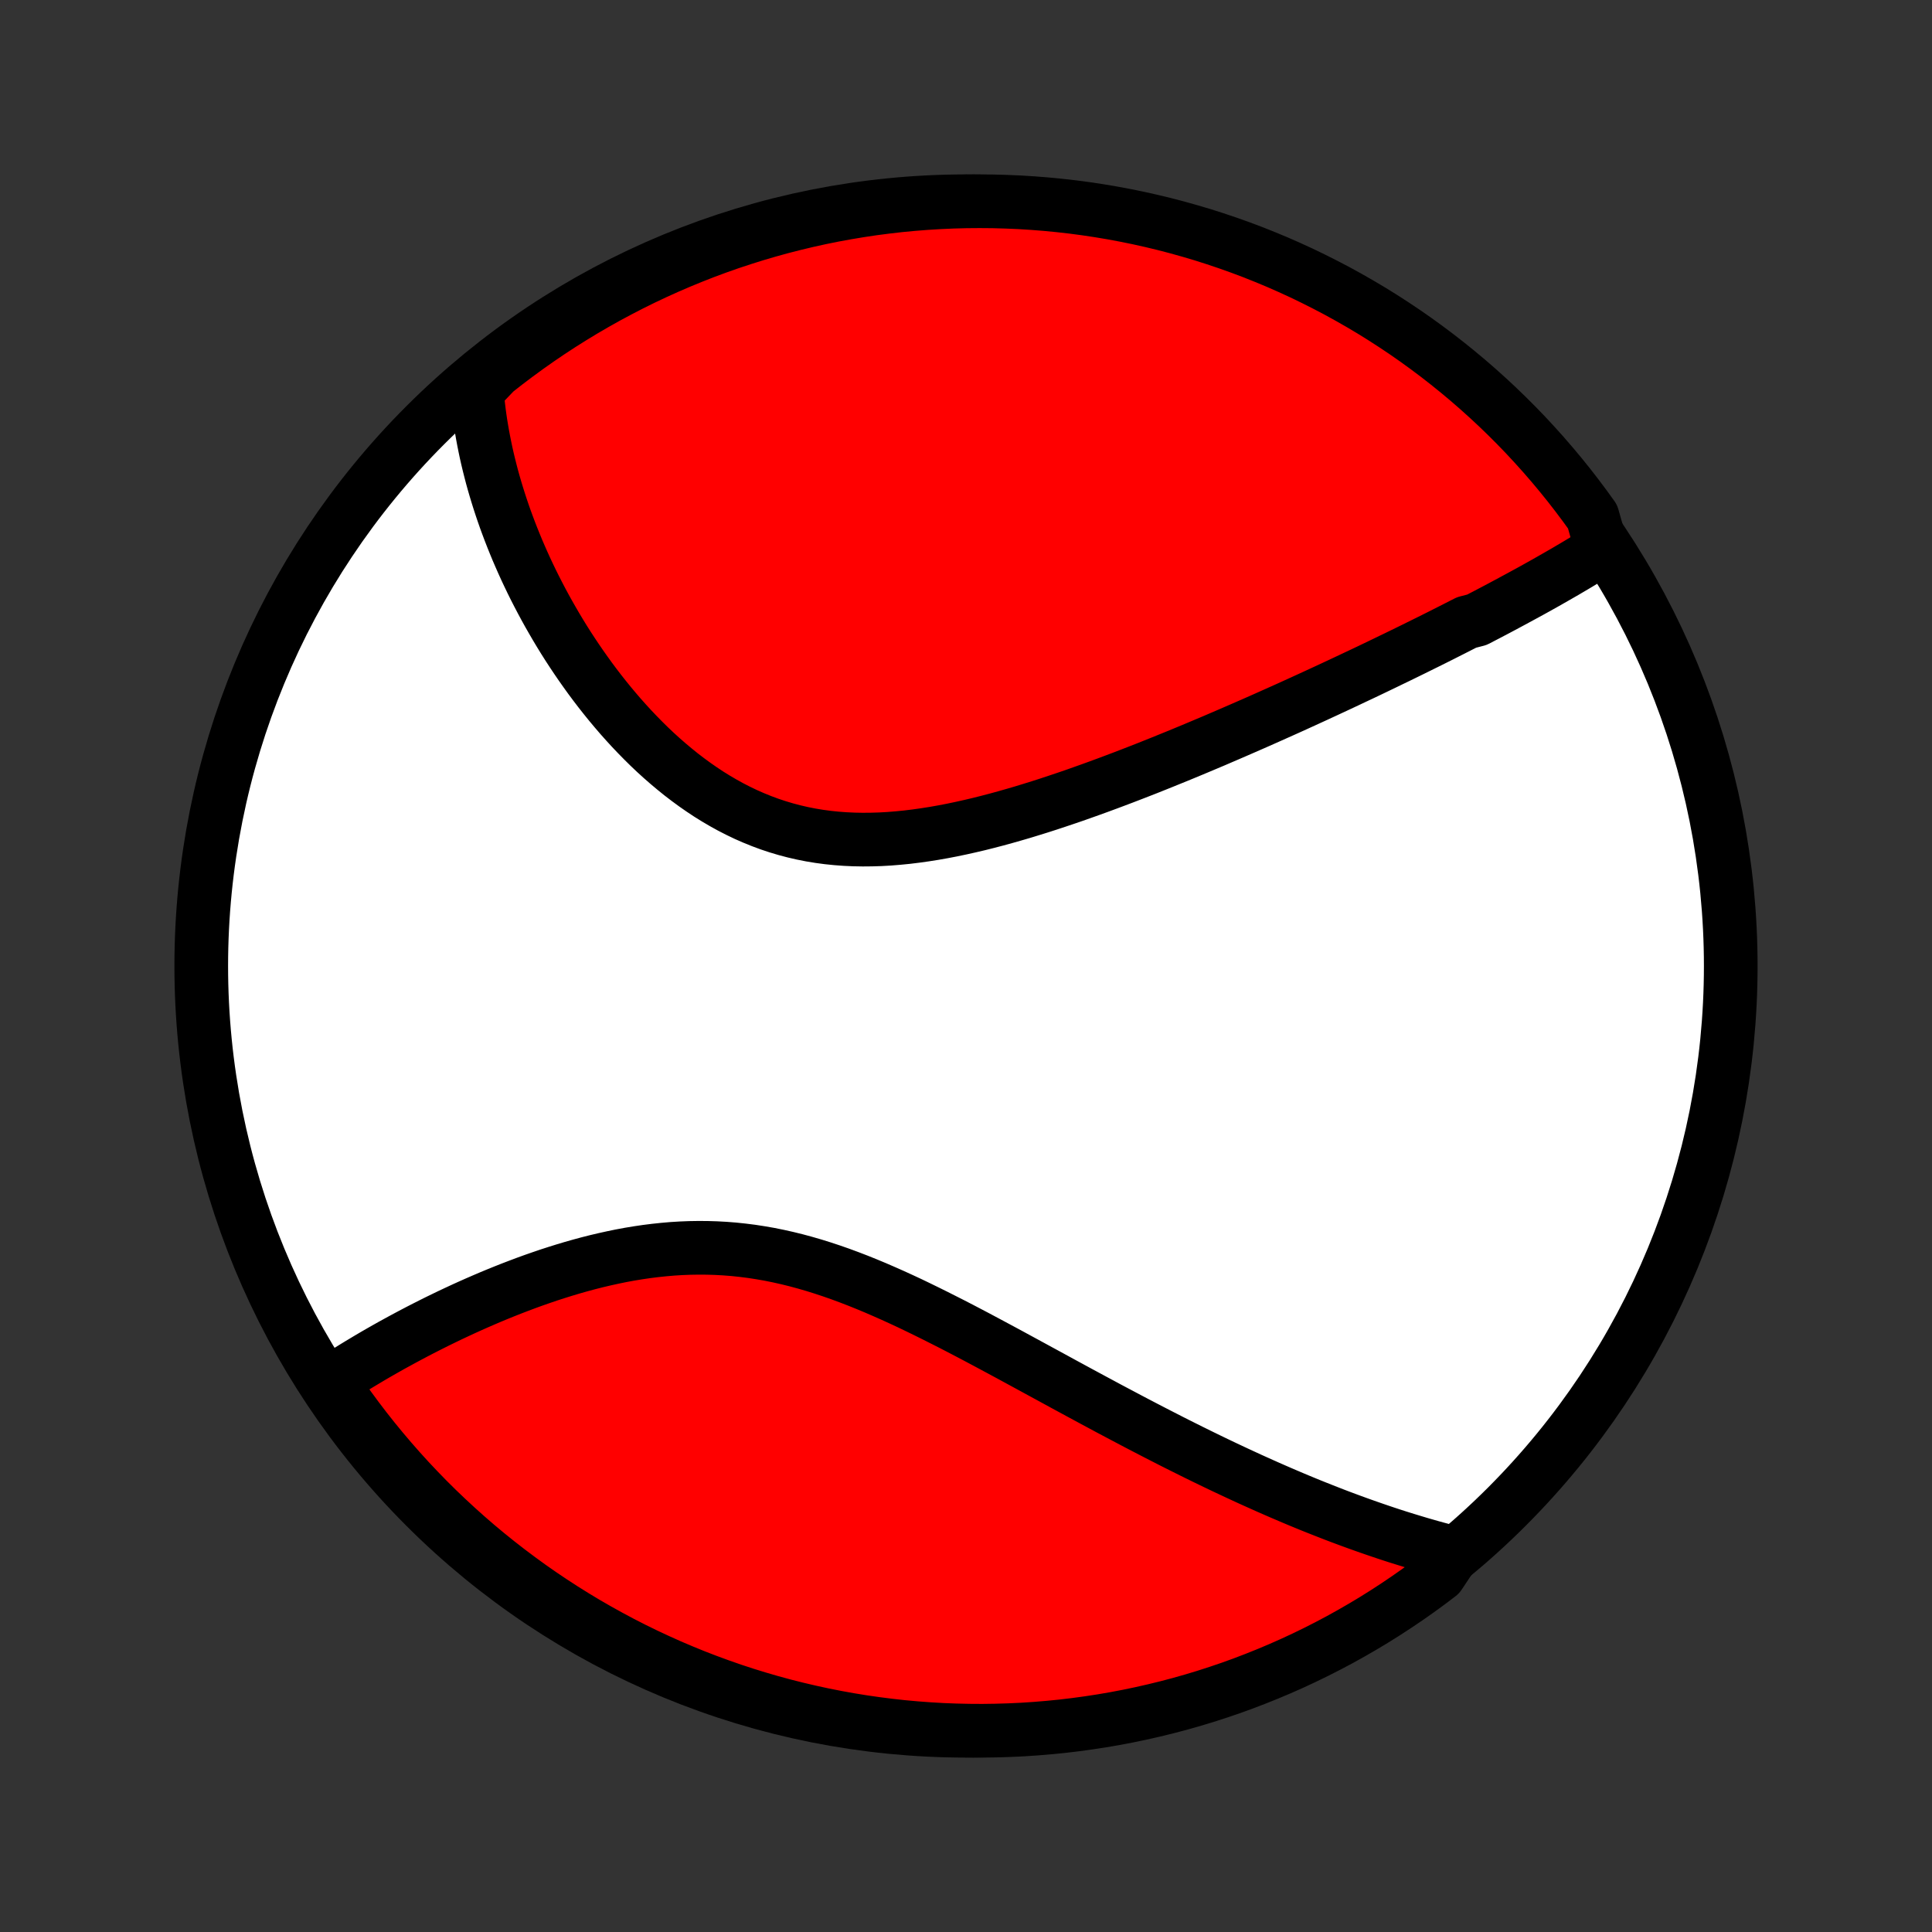 <?xml version="1.0" encoding="utf-8" standalone="no"?>
<!DOCTYPE svg PUBLIC "-//W3C//DTD SVG 1.1//EN"
  "http://www.w3.org/Graphics/SVG/1.1/DTD/svg11.dtd">
<!-- Created with matplotlib (http://matplotlib.org/) -->
<svg height="72pt" version="1.1" viewBox="0 0 72 72" width="72pt" xmlns="http://www.w3.org/2000/svg" xmlns:xlink="http://www.w3.org/1999/xlink">
 <rect x="0" y="0" width="72" height="72" fill="#333333" stroke="none"/>
 <defs>
  <style type="text/css">
*{stroke-linecap:butt;stroke-linejoin:round;}
  </style>
 </defs>
 <g id="figure_1">
  <g id="patch_1">
   <path d="
M0 72
L72 72
L72 0
L0 0
z
" style="fill:none;"/>
  </g>
  <g id="axes_1">
   <g id="PatchCollection_1">
    <defs>
     <path d="
M36 -7.5
C43.558 -7.5 50.808 -10.503 56.153 -15.848
C61.497 -21.192 64.5 -28.442 64.5 -36
C64.5 -43.558 61.497 -50.808 56.153 -56.153
C50.808 -61.497 43.558 -64.5 36 -64.5
C28.442 -64.5 21.192 -61.497 15.848 -56.153
C10.503 -50.808 7.5 -43.558 7.5 -36
C7.5 -28.442 10.503 -21.192 15.848 -15.848
C21.192 -10.503 28.442 -7.5 36 -7.5
z
" id="C0_0_a811fe30f3"/>
     <path d="
M59.694 -51.526
L59.526 -51.42
L59.356 -51.315
L59.186 -51.21
L59.015 -51.106
L58.843 -51.002
L58.67 -50.899
L58.496 -50.797
L58.322 -50.694
L58.146 -50.593
L57.97 -50.492
L57.793 -50.391
L57.616 -50.29
L57.437 -50.19
L57.258 -50.09
L57.078 -49.99
L56.897 -49.891
L56.715 -49.792
L56.532 -49.693
L56.349 -49.594
L56.165 -49.495
L55.98 -49.396
L55.794 -49.297
L55.607 -49.199
L55.419 -49.1
L55.23 -49.002
L55.041 -48.903
L54.658 -48.804
L54.465 -48.706
L54.271 -48.607
L54.076 -48.508
L53.88 -48.409
L53.683 -48.309
L53.485 -48.21
L53.285 -48.11
L53.084 -48.011
L52.882 -47.911
L52.678 -47.81
L52.474 -47.71
L52.267 -47.609
L52.06 -47.508
L51.85 -47.407
L51.64 -47.305
L51.428 -47.203
L51.214 -47.1
L50.999 -46.997
L50.782 -46.894
L50.563 -46.791
L50.343 -46.687
L50.12 -46.582
L49.896 -46.477
L49.671 -46.372
L49.443 -46.266
L49.213 -46.16
L48.982 -46.053
L48.748 -45.946
L48.512 -45.838
L48.275 -45.73
L48.035 -45.621
L47.792 -45.512
L47.548 -45.403
L47.302 -45.293
L47.053 -45.182
L46.802 -45.071
L46.548 -44.96
L46.292 -44.848
L46.034 -44.736
L45.773 -44.623
L45.51 -44.51
L45.245 -44.396
L44.977 -44.283
L44.706 -44.169
L44.432 -44.054
L44.157 -43.94
L43.878 -43.825
L43.597 -43.711
L43.314 -43.596
L43.027 -43.481
L42.739 -43.366
L42.447 -43.252
L42.153 -43.138
L41.857 -43.024
L41.558 -42.911
L41.256 -42.798
L40.952 -42.686
L40.646 -42.575
L40.337 -42.465
L40.026 -42.355
L39.713 -42.248
L39.397 -42.142
L39.08 -42.037
L38.76 -41.934
L38.438 -41.834
L38.115 -41.735
L37.79 -41.64
L37.463 -41.547
L37.135 -41.457
L36.806 -41.371
L36.475 -41.288
L36.143 -41.21
L35.811 -41.136
L35.477 -41.066
L35.144 -41.002
L34.81 -40.943
L34.475 -40.89
L34.141 -40.843
L33.808 -40.802
L33.474 -40.769
L33.142 -40.742
L32.81 -40.723
L32.479 -40.713
L32.15 -40.71
L31.823 -40.716
L31.497 -40.731
L31.173 -40.755
L30.852 -40.788
L30.532 -40.831
L30.216 -40.883
L29.902 -40.945
L29.591 -41.017
L29.284 -41.098
L28.98 -41.189
L28.679 -41.289
L28.382 -41.399
L28.088 -41.518
L27.799 -41.645
L27.513 -41.782
L27.232 -41.926
L26.955 -42.079
L26.682 -42.239
L26.413 -42.406
L26.149 -42.581
L25.889 -42.762
L25.634 -42.949
L25.383 -43.141
L25.137 -43.34
L24.895 -43.543
L24.658 -43.75
L24.425 -43.962
L24.197 -44.178
L23.974 -44.398
L23.756 -44.62
L23.541 -44.846
L23.332 -45.074
L23.127 -45.304
L22.927 -45.537
L22.731 -45.771
L22.54 -46.007
L22.353 -46.244
L22.17 -46.483
L21.992 -46.722
L21.819 -46.962
L21.649 -47.203
L21.484 -47.444
L21.323 -47.685
L21.166 -47.926
L21.013 -48.168
L20.865 -48.409
L20.72 -48.651
L20.58 -48.892
L20.443 -49.132
L20.31 -49.372
L20.181 -49.612
L20.056 -49.851
L19.934 -50.089
L19.816 -50.327
L19.702 -50.564
L19.591 -50.8
L19.484 -51.036
L19.381 -51.27
L19.28 -51.504
L19.184 -51.737
L19.09 -51.97
L19 -52.201
L18.913 -52.432
L18.829 -52.661
L18.749 -52.89
L18.672 -53.118
L18.598 -53.345
L18.527 -53.572
L18.459 -53.797
L18.394 -54.022
L18.332 -54.246
L18.274 -54.469
L18.218 -54.692
L18.165 -54.913
L18.115 -55.135
L18.069 -55.355
L18.025 -55.575
L17.984 -55.794
L17.946 -56.013
L17.91 -56.231
L17.878 -56.449
L17.849 -56.666
L17.823 -56.883
L17.8 -57.099
L17.779 -57.315
L17.762 -57.531
L18.07 -57.746
L18.459 -58.153
L18.854 -58.463
L19.254 -58.765
L19.659 -59.061
L20.069 -59.35
L20.484 -59.632
L20.903 -59.906
L21.328 -60.173
L21.756 -60.433
L22.189 -60.685
L22.626 -60.93
L23.068 -61.167
L23.513 -61.397
L23.962 -61.619
L24.415 -61.833
L24.871 -62.039
L25.33 -62.237
L25.793 -62.427
L26.259 -62.61
L26.728 -62.784
L27.2 -62.95
L27.674 -63.107
L28.151 -63.257
L28.631 -63.398
L29.112 -63.531
L29.596 -63.655
L30.081 -63.771
L30.569 -63.879
L31.058 -63.978
L31.549 -64.068
L32.041 -64.15
L32.534 -64.224
L33.028 -64.288
L33.523 -64.345
L34.019 -64.392
L34.516 -64.431
L35.013 -64.461
L35.51 -64.483
L36.007 -64.496
L36.505 -64.5
L37.002 -64.496
L37.499 -64.482
L37.995 -64.461
L38.491 -64.43
L38.986 -64.391
L39.48 -64.343
L39.974 -64.287
L40.465 -64.222
L40.956 -64.148
L41.445 -64.066
L41.932 -63.975
L42.418 -63.876
L42.902 -63.768
L43.383 -63.652
L43.863 -63.527
L44.339 -63.394
L44.814 -63.253
L45.285 -63.103
L45.754 -62.945
L46.22 -62.779
L46.683 -62.605
L47.142 -62.422
L47.599 -62.232
L48.051 -62.033
L48.5 -61.827
L48.945 -61.612
L49.386 -61.39
L49.823 -61.161
L50.256 -60.923
L50.685 -60.678
L51.109 -60.426
L51.528 -60.166
L51.943 -59.898
L52.353 -59.624
L52.758 -59.342
L53.157 -59.053
L53.552 -58.757
L53.941 -58.454
L54.325 -58.144
L54.703 -57.828
L55.075 -57.505
L55.442 -57.175
L55.803 -56.839
L56.158 -56.496
L56.506 -56.148
L56.849 -55.793
L57.184 -55.432
L57.514 -55.065
L57.837 -54.692
L58.153 -54.314
L58.463 -53.93
L58.765 -53.541
L59.061 -53.146
L59.35 -52.746
z
" id="C0_1_0d70e6dd49"/>
     <path d="
M54.18 -14.125
L53.971 -14.179
L53.762 -14.234
L53.553 -14.29
L53.343 -14.348
L53.133 -14.408
L52.924 -14.468
L52.714 -14.531
L52.503 -14.595
L52.292 -14.66
L52.081 -14.726
L51.87 -14.794
L51.658 -14.864
L51.446 -14.935
L51.233 -15.008
L51.019 -15.082
L50.806 -15.157
L50.591 -15.234
L50.376 -15.312
L50.16 -15.392
L49.943 -15.473
L49.725 -15.556
L49.507 -15.641
L49.288 -15.727
L49.068 -15.814
L48.846 -15.903
L48.624 -15.994
L48.401 -16.086
L48.177 -16.18
L47.952 -16.276
L47.725 -16.373
L47.498 -16.472
L47.269 -16.572
L47.039 -16.675
L46.807 -16.779
L46.574 -16.884
L46.34 -16.992
L46.104 -17.101
L45.867 -17.212
L45.629 -17.324
L45.388 -17.439
L45.146 -17.555
L44.903 -17.673
L44.658 -17.793
L44.411 -17.915
L44.162 -18.039
L43.912 -18.164
L43.66 -18.291
L43.406 -18.421
L43.15 -18.552
L42.892 -18.685
L42.632 -18.82
L42.371 -18.956
L42.107 -19.095
L41.842 -19.235
L41.574 -19.377
L41.304 -19.52
L41.033 -19.666
L40.759 -19.813
L40.483 -19.962
L40.205 -20.112
L39.925 -20.264
L39.643 -20.417
L39.359 -20.572
L39.073 -20.728
L38.784 -20.885
L38.494 -21.043
L38.202 -21.202
L37.907 -21.362
L37.611 -21.523
L37.312 -21.684
L37.012 -21.845
L36.709 -22.007
L36.405 -22.169
L36.099 -22.33
L35.791 -22.491
L35.481 -22.651
L35.169 -22.809
L34.856 -22.967
L34.541 -23.123
L34.225 -23.277
L33.907 -23.43
L33.587 -23.579
L33.267 -23.725
L32.944 -23.868
L32.621 -24.008
L32.297 -24.143
L31.971 -24.274
L31.644 -24.4
L31.317 -24.521
L30.988 -24.636
L30.659 -24.745
L30.329 -24.848
L29.998 -24.944
L29.668 -25.033
L29.336 -25.115
L29.005 -25.189
L28.673 -25.256
L28.341 -25.314
L28.01 -25.365
L27.678 -25.407
L27.348 -25.442
L27.017 -25.468
L26.687 -25.486
L26.358 -25.496
L26.03 -25.498
L25.703 -25.493
L25.378 -25.48
L25.054 -25.46
L24.731 -25.432
L24.41 -25.398
L24.091 -25.358
L23.773 -25.311
L23.458 -25.259
L23.145 -25.201
L22.835 -25.137
L22.527 -25.069
L22.222 -24.997
L21.919 -24.92
L21.619 -24.839
L21.323 -24.755
L21.029 -24.667
L20.738 -24.576
L20.45 -24.483
L20.166 -24.386
L19.885 -24.288
L19.607 -24.187
L19.333 -24.084
L19.062 -23.98
L18.794 -23.874
L18.53 -23.767
L18.27 -23.659
L18.013 -23.549
L17.76 -23.439
L17.51 -23.328
L17.263 -23.216
L17.02 -23.103
L16.781 -22.991
L16.545 -22.877
L16.313 -22.764
L16.084 -22.65
L15.859 -22.536
L15.636 -22.422
L15.418 -22.308
L15.203 -22.194
L14.991 -22.08
L14.782 -21.966
L14.576 -21.853
L14.374 -21.739
L14.175 -21.626
L13.979 -21.513
L13.786 -21.4
L13.597 -21.287
L13.41 -21.175
L13.226 -21.063
L13.045 -20.951
L12.867 -20.84
L12.692 -20.728
L12.52 -20.617
L12.35 -20.506
L12.437 -20.396
L12.72 -19.968
L13.011 -19.559
L13.309 -19.155
L13.613 -18.756
L13.924 -18.363
L14.242 -17.975
L14.567 -17.592
L14.898 -17.215
L15.235 -16.844
L15.579 -16.479
L15.929 -16.119
L16.285 -15.766
L16.648 -15.419
L17.016 -15.078
L17.39 -14.743
L17.769 -14.415
L18.154 -14.094
L18.545 -13.779
L18.941 -13.471
L19.342 -13.17
L19.748 -12.875
L20.159 -12.588
L20.575 -12.308
L20.995 -12.035
L21.42 -11.77
L21.85 -11.511
L22.284 -11.261
L22.722 -11.018
L23.164 -10.782
L23.61 -10.554
L24.06 -10.334
L24.514 -10.122
L24.97 -9.917
L25.431 -9.721
L25.894 -9.532
L26.361 -9.352
L26.83 -9.18
L27.303 -9.015
L27.778 -8.859
L28.255 -8.712
L28.735 -8.572
L29.217 -8.441
L29.701 -8.319
L30.187 -8.205
L30.675 -8.099
L31.165 -8.002
L31.656 -7.913
L32.148 -7.833
L32.641 -7.762
L33.136 -7.699
L33.631 -7.644
L34.127 -7.599
L34.624 -7.562
L35.121 -7.533
L35.618 -7.514
L36.115 -7.503
L36.613 -7.5
L37.11 -7.507
L37.607 -7.522
L38.103 -7.545
L38.599 -7.578
L39.094 -7.619
L39.588 -7.668
L40.081 -7.727
L40.572 -7.794
L41.062 -7.869
L41.551 -7.953
L42.038 -8.046
L42.523 -8.147
L43.007 -8.257
L43.488 -8.375
L43.967 -8.501
L44.443 -8.636
L44.917 -8.779
L45.388 -8.931
L45.856 -9.09
L46.321 -9.258
L46.783 -9.435
L47.242 -9.619
L47.697 -9.811
L48.149 -10.011
L48.597 -10.219
L49.041 -10.435
L49.482 -10.659
L49.918 -10.89
L50.35 -11.13
L50.777 -11.376
L51.2 -11.63
L51.619 -11.892
L52.032 -12.161
L52.441 -12.437
L52.845 -12.72
L53.244 -13.011
L53.637 -13.309
z
" id="C0_2_1107bbaec0"/>
    </defs>
    <g clip-path="url(#p1bffca34e9)">
     <use style="fill:#ffffff;stroke:#000000;stroke-width:2.0;" x="0.0" xlink:href="#C0_0_a811fe30f3" y="72.0"/>
    </g>
    <g clip-path="url(#p1bffca34e9)">
     <use style="fill:#ff0000;stroke:#000000;stroke-width:2.0;" x="0.0" xlink:href="#C0_1_0d70e6dd49" y="72.0"/>
    </g>
    <g clip-path="url(#p1bffca34e9)">
     <use style="fill:#ff0000;stroke:#000000;stroke-width:2.0;" x="0.0" xlink:href="#C0_2_1107bbaec0" y="72.0"/>
    </g>
   </g>
  </g>
 </g>
 <defs>
  <clipPath id="p1bffca34e9">
   <rect height="72.0" width="72.0" x="0.0" y="0.0"/>
  </clipPath>
 </defs>
</svg>
